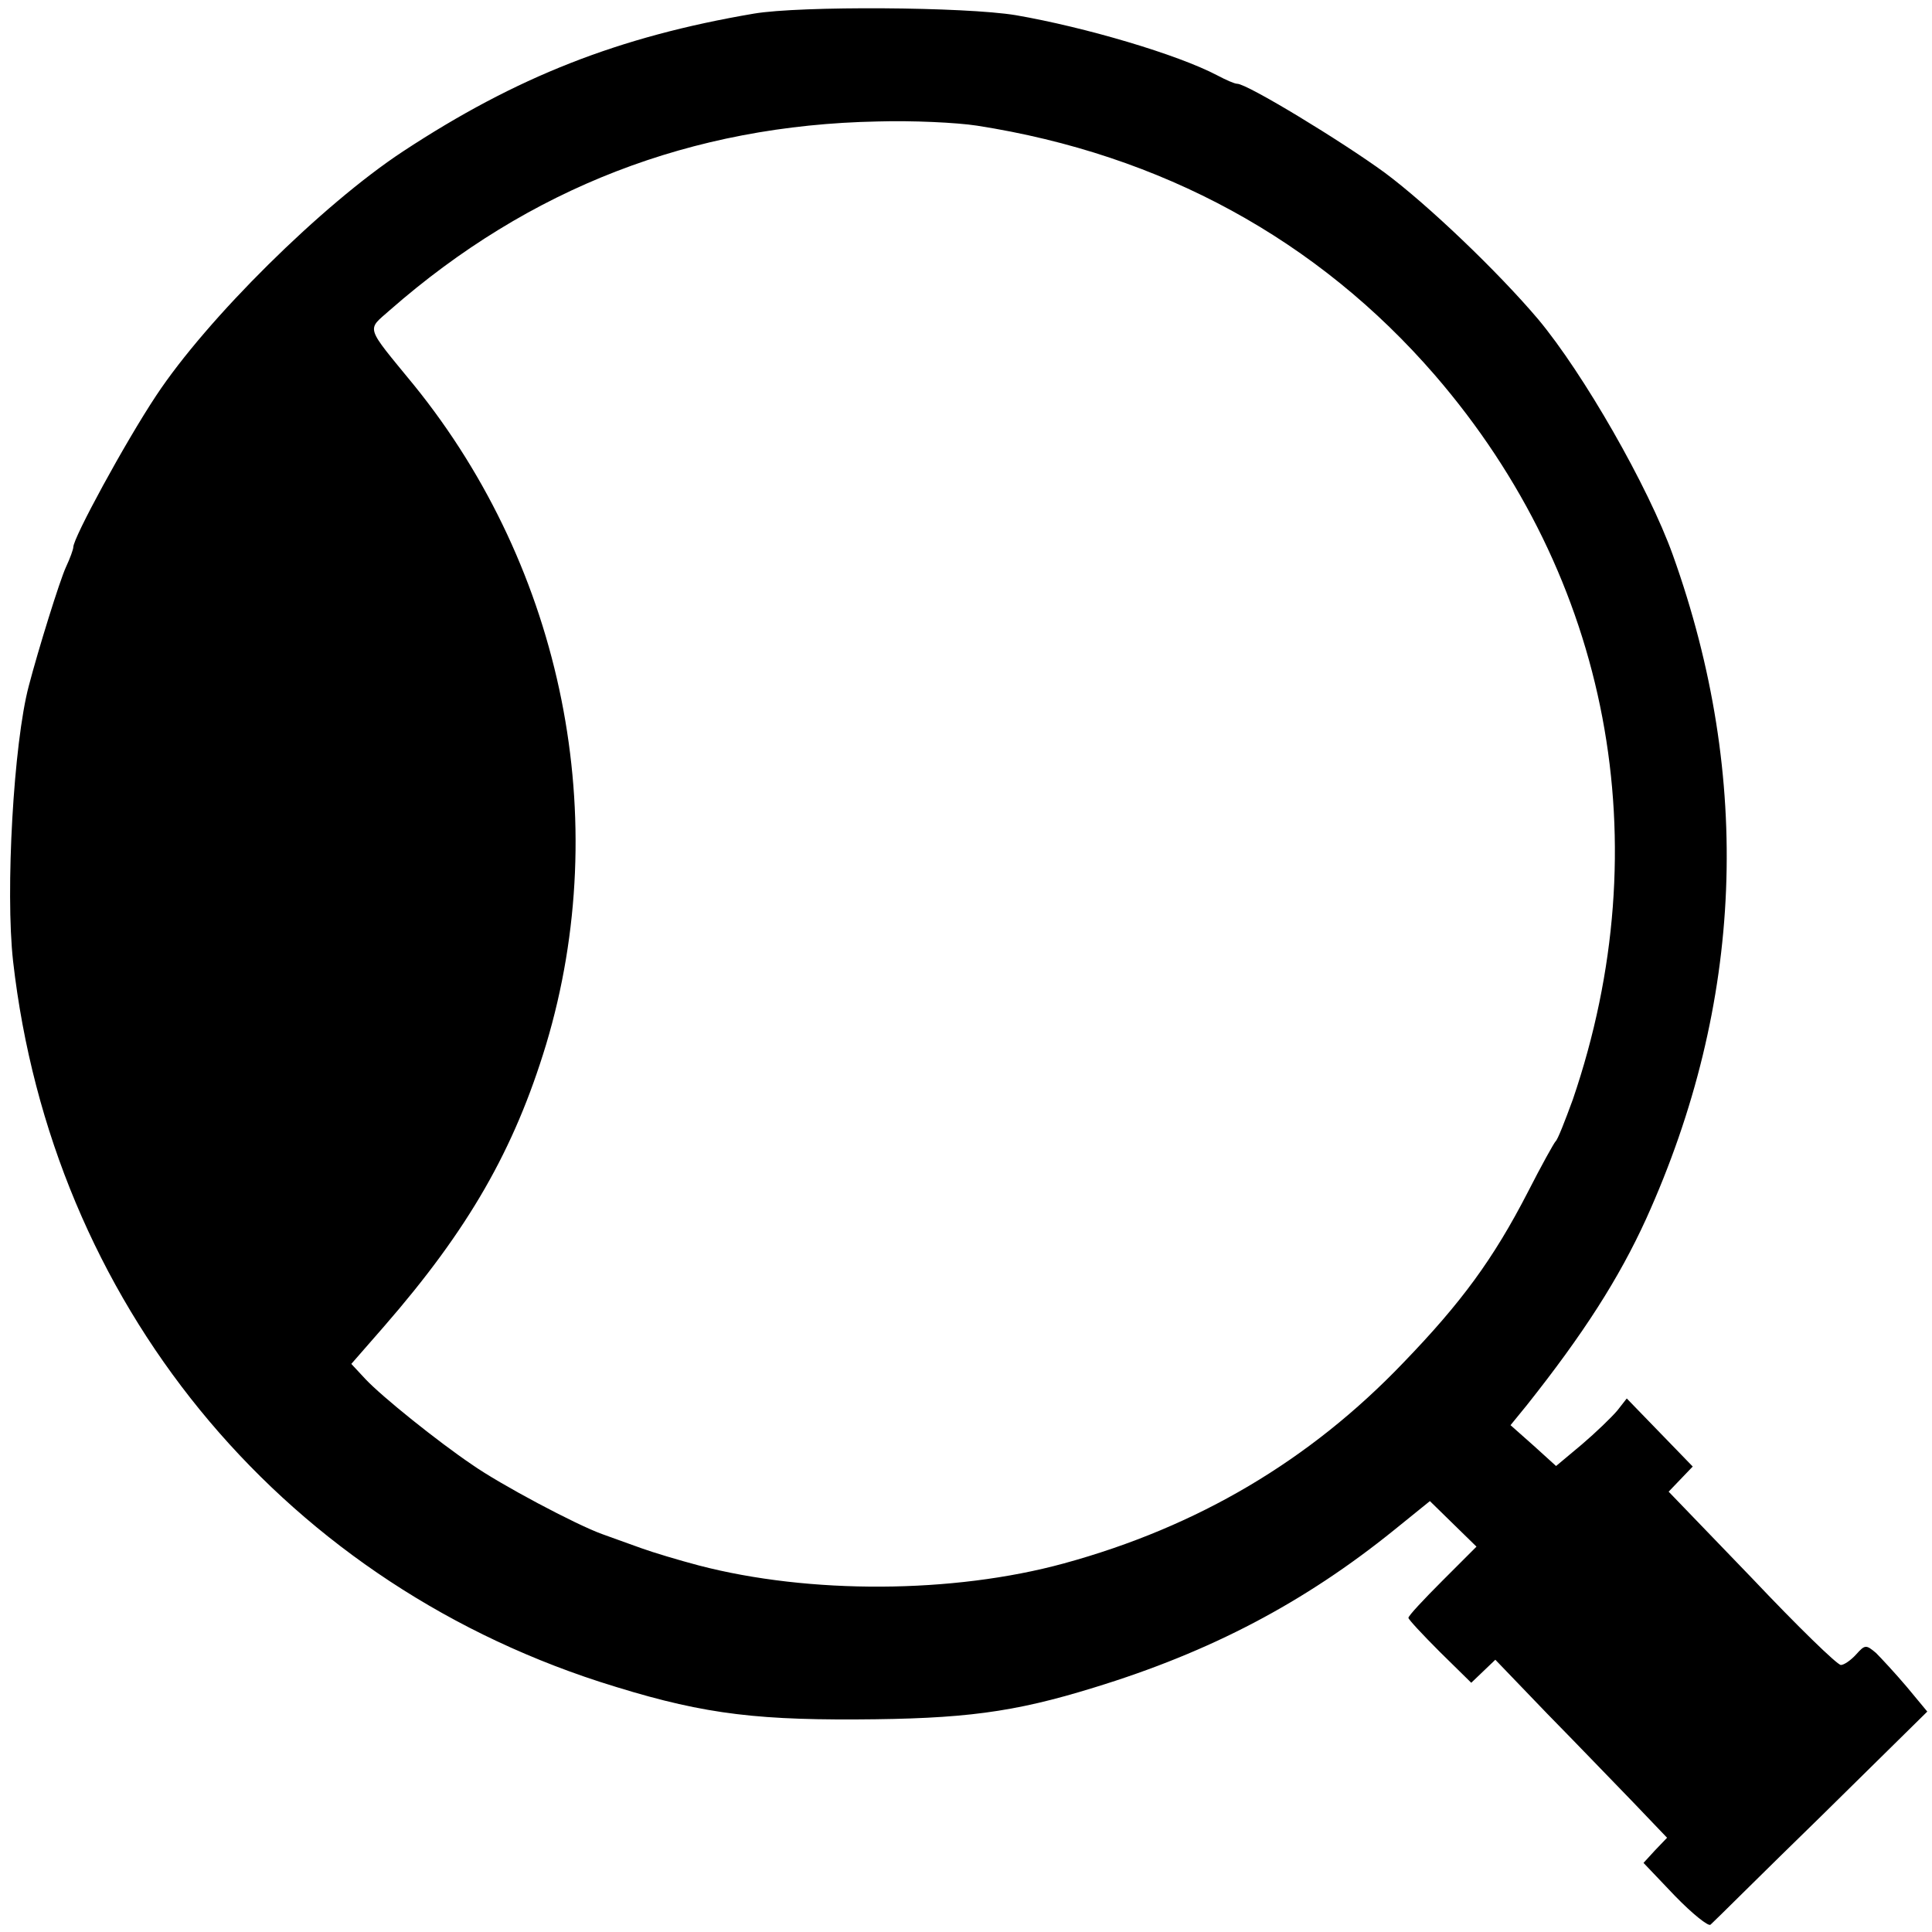 <?xml version="1.0" standalone="no"?>
<!DOCTYPE svg PUBLIC "-//W3C//DTD SVG 20010904//EN"
 "http://www.w3.org/TR/2001/REC-SVG-20010904/DTD/svg10.dtd">
<svg version="1.0" xmlns="http://www.w3.org/2000/svg"
 width="369pt" height="369pt" viewBox="0 0 369 369"
 preserveAspectRatio="xMidYMid meet">
<g transform="translate(0,369) scale(0.1,-0.1)"
fill="#000000" stroke="none">
<path d="M1440 3664 c-259 -44 -454 -121 -670 -263 -155 -102 -375 -320 -472
-467 -59 -89 -158 -271 -158 -289 0 -4 -6 -21 -14 -38 -12 -26 -53 -158 -71
-227 -29 -109 -45 -392 -30 -526 74 -650 504 -1176 1120 -1376 181 -58 281
-73 490 -72 205 1 300 13 455 61 222 68 401 162 573 301 l68 55 45 -44 44 -43
-65 -65 c-36 -36 -65 -67 -65 -71 0 -3 27 -32 60 -65 l60 -59 23 22 23 22 99
-103 c55 -56 129 -133 164 -169 l65 -68 -23 -24 -22 -24 60 -63 c33 -34 64
-59 68 -55 5 4 99 98 211 207 l203 200 -39 47 c-22 26 -49 55 -59 65 -19 16
-21 16 -38 -3 -10 -11 -23 -20 -29 -20 -7 0 -83 74 -170 166 l-159 165 23 24
23 24 -63 65 -63 65 -18 -23 c-11 -13 -41 -42 -68 -65 l-49 -41 -43 39 -44 39
31 38 c108 136 176 242 228 356 186 411 204 841 51 1268 -47 131 -171 347
-257 450 -77 91 -211 219 -293 280 -82 60 -263 170 -282 170 -5 0 -21 7 -38
16 -76 40 -252 92 -385 115 -97 16 -411 18 -500 3z m426 -214 c353 -55 651
-218 875 -477 334 -387 430 -894 263 -1383 -15 -41 -29 -77 -33 -80 -3 -3 -27
-46 -53 -97 -66 -128 -127 -211 -238 -326 -178 -186 -392 -313 -648 -383 -212
-58 -486 -59 -697 -4 -38 10 -88 25 -110 33 -22 8 -56 20 -75 27 -50 18 -195
95 -249 133 -65 44 -171 129 -203 163 l-27 29 62 71 c162 186 249 338 310 539
129 430 33 907 -252 1259 -95 116 -91 104 -46 144 266 233 576 353 931 360 66
2 151 -2 190 -8z"/>
</g>
</svg>
